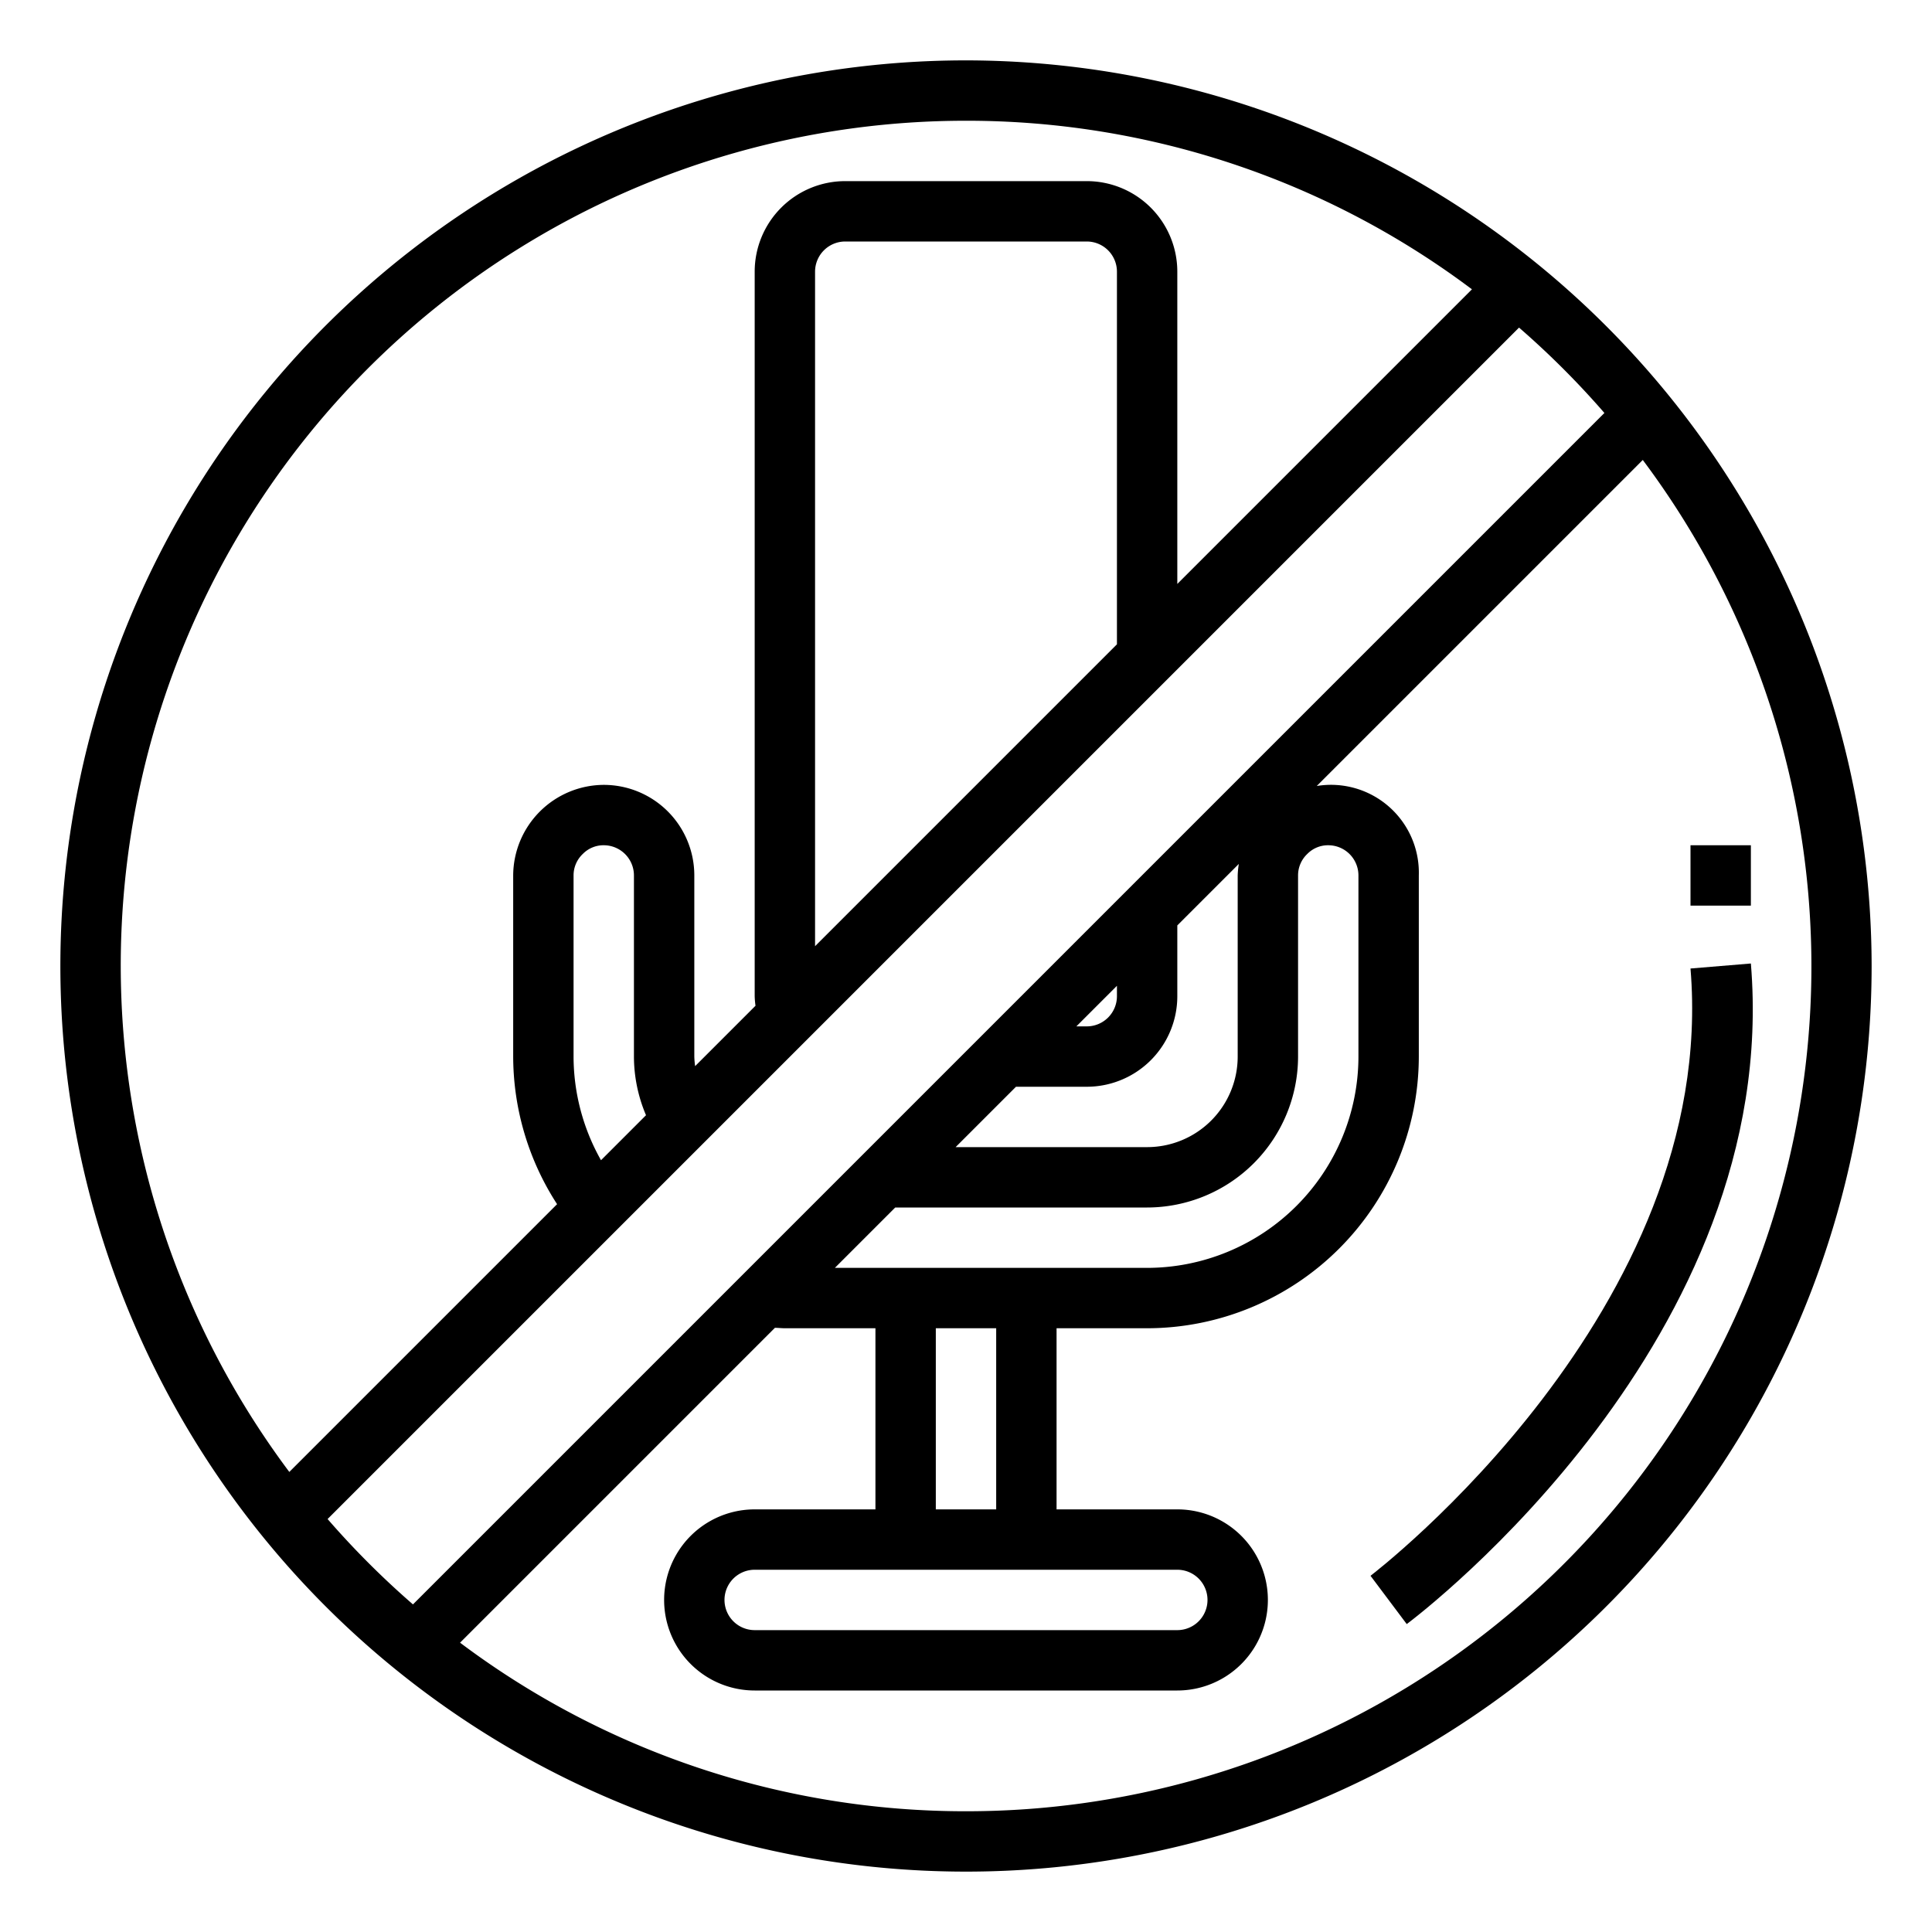 <?xml version="1.0"?>
<svg xmlns="http://www.w3.org/2000/svg" viewBox="0 0 64 64" width="512" height="512"><g id="outline"><path d="M32,2A30,30,0,1,0,62,32,30.034,30.034,0,0,0,32,2Zm0,2A27.855,27.855,0,0,1,48.76,9.584L39,19.344V9a3,3,0,0,0-3-3H28a3,3,0,0,0-3,3V33a2.785,2.785,0,0,0,.027.317l-2,2A2.869,2.869,0,0,1,23,35V29a3,3,0,0,0-3-3,3.015,3.015,0,0,0-3,3v6a9.019,9.019,0,0,0,1.454,4.89l-8.87,8.87A27.986,27.986,0,0,1,32,4ZM27,31.344V9a1,1,0,0,1,1-1h8a1,1,0,0,1,1,1V21.344Zm-7.091,7.09A7,7,0,0,1,19,35V29a.977.977,0,0,1,.307-.713A.959.959,0,0,1,20,28a1,1,0,0,1,1,1v6a4.987,4.987,0,0,0,.4,1.943ZM10.852,50.32,50.32,10.852a28.382,28.382,0,0,1,2.828,2.828L13.68,53.148A28.382,28.382,0,0,1,10.852,50.32ZM33,50H31V44h2Zm6,2a1,1,0,0,1,0,2H25a1,1,0,0,1,0-2ZM27.656,42l2-2H38a5.006,5.006,0,0,0,5-5V29a.977.977,0,0,1,.307-.713A.959.959,0,0,1,44,28a1,1,0,0,1,1,1v6a7.009,7.009,0,0,1-7,7ZM41,29v6a3,3,0,0,1-3,3H31.656l2-2H36a3,3,0,0,0,3-3V30.656l2.037-2.037A3,3,0,0,0,41,29Zm-5.344,5L37,32.656V33a1,1,0,0,1-1,1ZM32,60a27.855,27.855,0,0,1-16.76-5.584l10.43-10.43c.11,0,.217.014.33.014h3v6H25a3,3,0,0,0,0,6H39a3,3,0,0,0,0-6H35V44h3a9.01,9.01,0,0,0,9-9V29a2.911,2.911,0,0,0-3.381-2.963l10.8-10.8A27.986,27.986,0,0,1,32,60Z"/><path d="M58,31.917,56,32.083c.94,11.3-10.489,20.03-10.6,20.117l1.2,1.6C47.108,53.419,59.03,44.325,58,31.917Z"/><rect x="56" y="28" width="2" height="2"/></g></svg>
